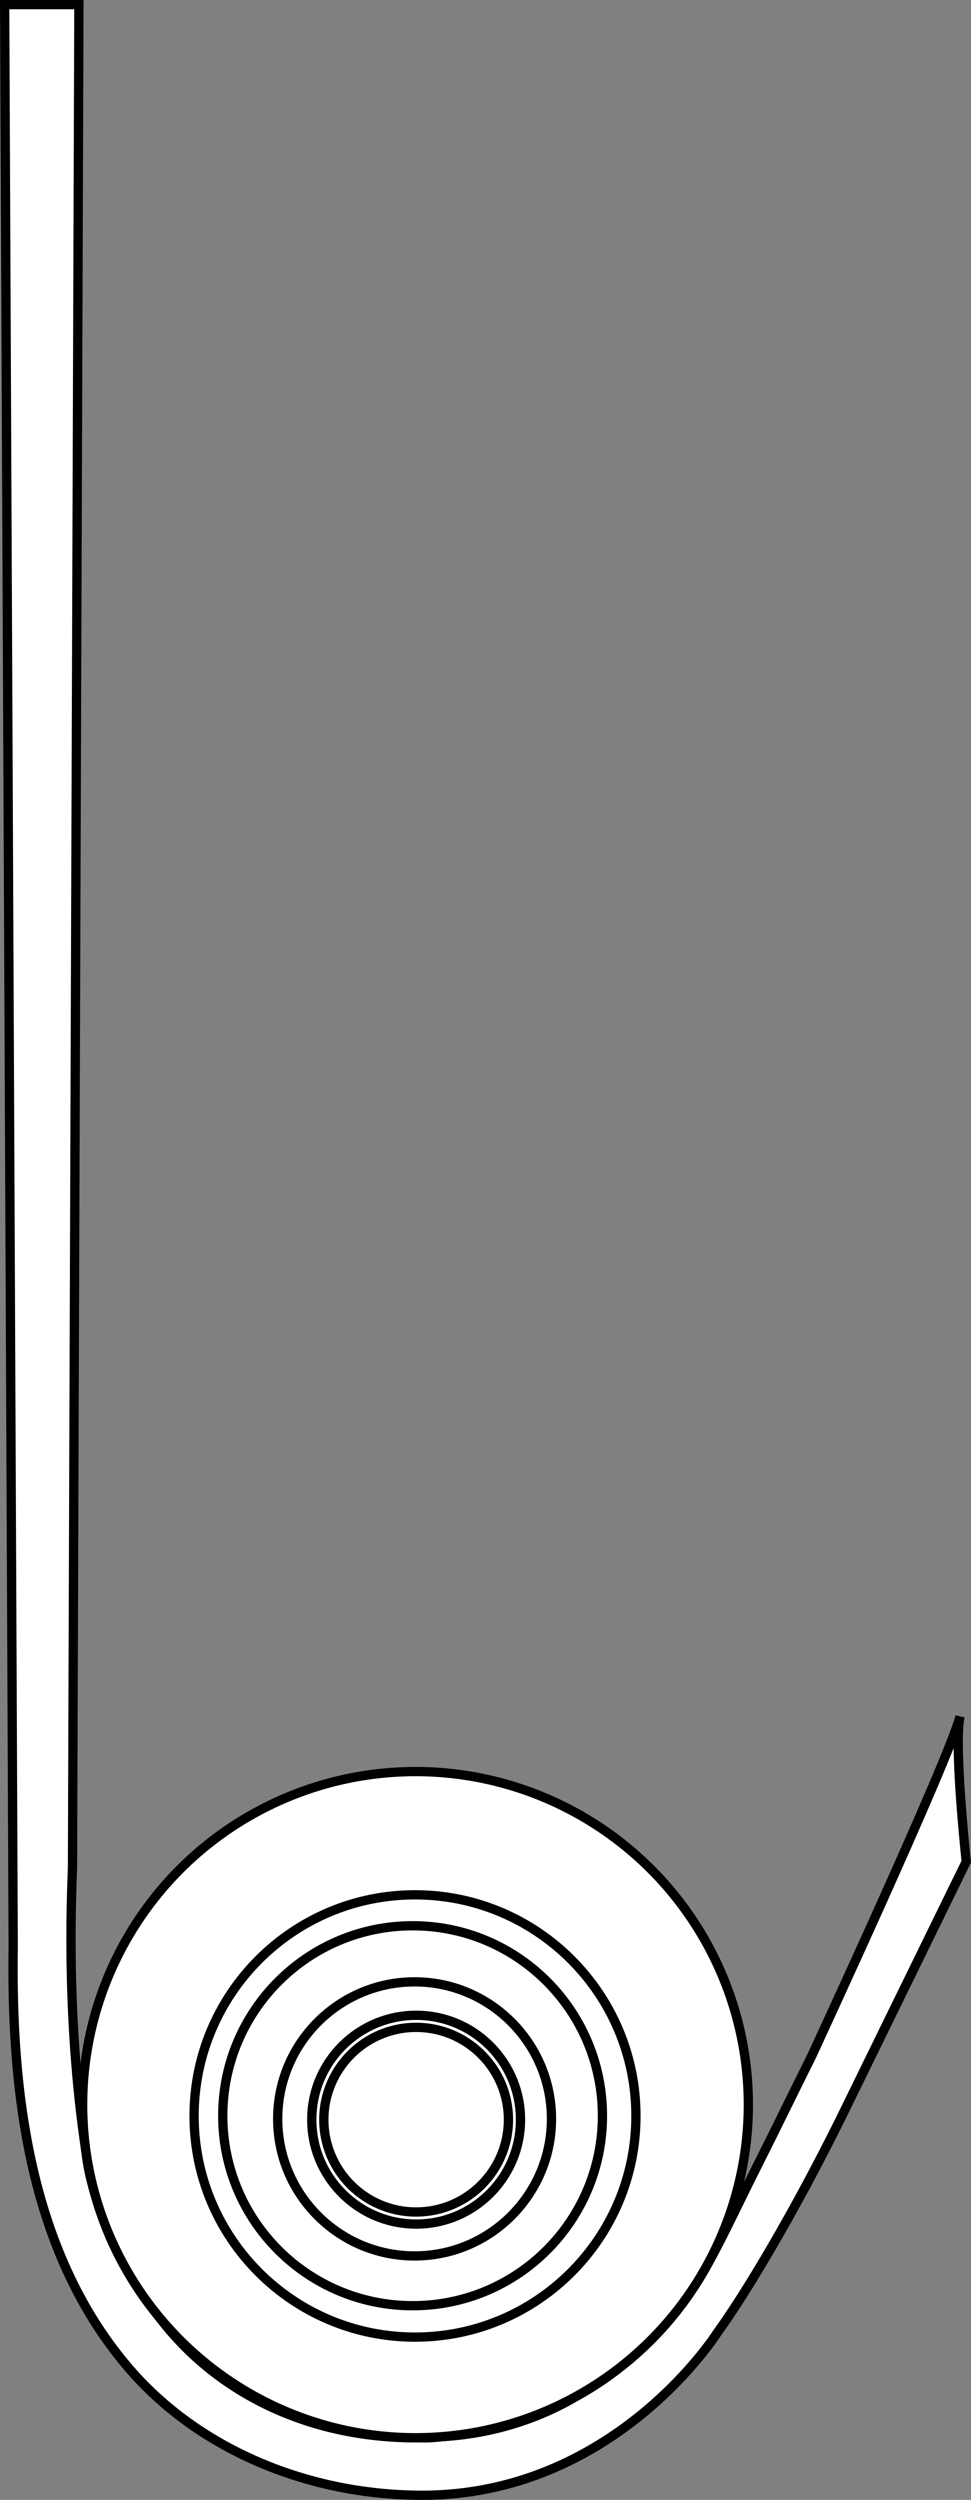 <?xml version="1.0" encoding="utf-8"?>
<!-- Generator: Adobe Illustrator 16.0.2, SVG Export Plug-In . SVG Version: 6.00 Build 0)  -->
<!DOCTYPE svg PUBLIC "-//W3C//DTD SVG 1.1//EN" "http://www.w3.org/Graphics/SVG/1.1/DTD/svg11.dtd">
<svg version="1.1" id="Layer_1" xmlns="http://www.w3.org/2000/svg" xmlns:xlink="http://www.w3.org/1999/xlink" x="0px" y="0px"
	 width="104.625px" height="269.169px" viewBox="0 0 104.625 269.169" enable-background="new 0 0 104.625 269.169"
	 xml:space="preserve">
<rect x="0" y="0" width="104.625" height="269.169" fill="#808080" stroke="none"/>
<g>
	<g id="XMLID_9_">
		<g>
			<path fill="#FFFFFF" d="M104.113,200.45l-13.63,27.85c-2.44,4.891-4.641,8.95-6.511,12.21c-4.149,7.271-6.66,10.62-6.66,10.62
				s-10.689,17.021-30.91,17.53c-12.52,0.25-24.93-4.66-32.74-13.93c-10.68-12.66-12.47-30.04-12.24-45.23l-0.92-209h8l-0.69,200.44
				c0,1.29-0.89,15.479,1.49,31.01c0,0.01,0.62,7.97,7.8,17.479c6.33,8.38,16.36,13.051,27.67,13.051c0.44,0,1.07,0.02,1.5,0
				c0.46-0.011,1.16-0.11,1.61-0.141c5.15-0.31,10.11-1.91,14.04-4.22c0.05-0.03,0.29-0.16,0.7-0.39
				c5.04-2.9,8.62-6.65,11.99-11.381c2.3-3.229,4.109-7.47,7.159-13.5c1.58-3.13,3.891-7.88,5.65-11.39
				c0,0,14.92-32.18,16.021-36.65C102.752,187.83,104.113,200.45,104.113,200.45z"/>
		</g>
		<g>
			<path fill="none" stroke="#000000" stroke-miterlimit="10" d="M90.483,228.3c-2.44,4.891-4.641,8.95-6.511,12.21
				c-4.149,7.271-6.66,10.62-6.66,10.62s-10.689,17.021-30.91,17.53c-12.52,0.25-24.93-4.66-32.74-13.93
				c-10.68-12.66-12.47-30.04-12.24-45.23l-0.92-209h8l-0.69,200.44c0,1.29-0.89,15.479,1.49,31.01c0,0.01,0.62,7.97,7.8,17.479
				c6.33,8.38,16.36,13.051,27.67,13.051c0.44,0,1.07,0.02,1.5,0c0.46-0.011,1.16-0.11,1.61-0.141c5.15-0.31,10.11-1.91,14.04-4.22
				c0.05-0.03,0.29-0.16,0.7-0.39c5.04-2.9,8.62-6.65,11.99-11.381c2.3-3.229,4.109-7.47,7.159-13.5
				c1.58-3.13,3.891-7.88,5.65-11.39c0,0,14.92-32.18,16.021-36.65c-0.69,3.021,0.67,15.641,0.67,15.641L90.483,228.3z"/>
		</g>
	</g>
	<g>
		<circle fill="#FFFFFF" stroke="#000000" stroke-miterlimit="10" cx="44.77" cy="226.612" r="35.864"/>
		<g>
			<g id="XMLID_4_">
				<g>
					<path fill="#FFFFFF" d="M44.712,204.02c13.15,0,23.81,10.66,23.81,23.811s-10.659,23.81-23.81,23.81
						c-13.14,0-23.8-10.659-23.8-23.81S31.572,204.02,44.712,204.02z M64.913,227.81c0-11.3-9.15-20.46-20.45-20.46
						s-20.46,9.16-20.46,20.46c0,11.301,9.16,20.45,20.46,20.45S64.913,239.11,64.913,227.81z"/>
					<path fill="#FFFFFF" d="M44.462,207.35c11.3,0,20.45,9.16,20.45,20.46c0,11.301-9.15,20.45-20.45,20.45
						s-20.46-9.149-20.46-20.45C24.002,216.51,33.163,207.35,44.462,207.35z M59.422,228.15c0-8.15-6.61-14.761-14.75-14.761
						c-8.15,0-14.75,6.61-14.75,14.761c0,8.14,6.6,14.75,14.75,14.75C52.813,242.9,59.422,236.29,59.422,228.15z"/>
					<path fill="#FFFFFF" d="M44.672,213.39c8.14,0,14.75,6.61,14.75,14.761c0,8.14-6.61,14.75-14.75,14.75
						c-8.15,0-14.75-6.61-14.75-14.75C29.922,220,36.522,213.39,44.672,213.39z M56.083,228.23c0-6.211-5.03-11.24-11.24-11.24
						s-11.25,5.029-11.25,11.24c0,6.21,5.04,11.239,11.25,11.239S56.083,234.44,56.083,228.23z"/>
					<path fill="#FFFFFF" d="M44.833,218.29c5.49,0,9.95,4.45,9.95,9.94c0,5.489-4.46,9.939-9.95,9.939
						c-5.49,0-9.94-4.45-9.94-9.939C34.893,222.74,39.342,218.29,44.833,218.29z"/>
					<path fill="#FFFFFF" d="M54.783,228.23c0-5.49-4.46-9.94-9.95-9.94c-5.49,0-9.94,4.45-9.94,9.94c0,5.489,4.45,9.939,9.94,9.939
						C50.322,238.17,54.783,233.72,54.783,228.23z M33.592,228.23c0-6.211,5.04-11.24,11.25-11.24s11.24,5.029,11.24,11.24
						c0,6.21-5.03,11.239-11.24,11.239S33.592,234.44,33.592,228.23z"/>
				</g>
				<g>
					<path fill="none" stroke="#000000" stroke-miterlimit="10" d="M68.522,227.83c0,13.15-10.659,23.81-23.81,23.81
						c-13.14,0-23.8-10.659-23.8-23.81s10.66-23.811,23.8-23.811C57.863,204.02,68.522,214.68,68.522,227.83z"/>
					<path fill="none" stroke="#000000" stroke-miterlimit="10" d="M64.913,227.81c0,11.301-9.15,20.45-20.45,20.45
						s-20.46-9.149-20.46-20.45c0-11.3,9.16-20.46,20.46-20.46S64.913,216.51,64.913,227.81z"/>
					<path fill="none" stroke="#000000" stroke-miterlimit="10" d="M59.422,228.15c0,8.14-6.61,14.75-14.75,14.75
						c-8.15,0-14.75-6.61-14.75-14.75c0-8.15,6.6-14.761,14.75-14.761C52.813,213.39,59.422,220,59.422,228.15z"/>
					<path fill="none" stroke="#000000" stroke-miterlimit="10" d="M56.083,228.23c0,6.21-5.03,11.239-11.24,11.239
						s-11.25-5.029-11.25-11.239c0-6.211,5.04-11.24,11.25-11.24S56.083,222.02,56.083,228.23z"/>
					<path fill="none" stroke="#000000" stroke-miterlimit="10" d="M54.783,228.23c0,5.489-4.46,9.939-9.95,9.939
						c-5.49,0-9.94-4.45-9.94-9.939c0-5.49,4.45-9.94,9.94-9.94C50.322,218.29,54.783,222.74,54.783,228.23z"/>
				</g>
			</g>
		</g>
	</g>
</g>
</svg>
